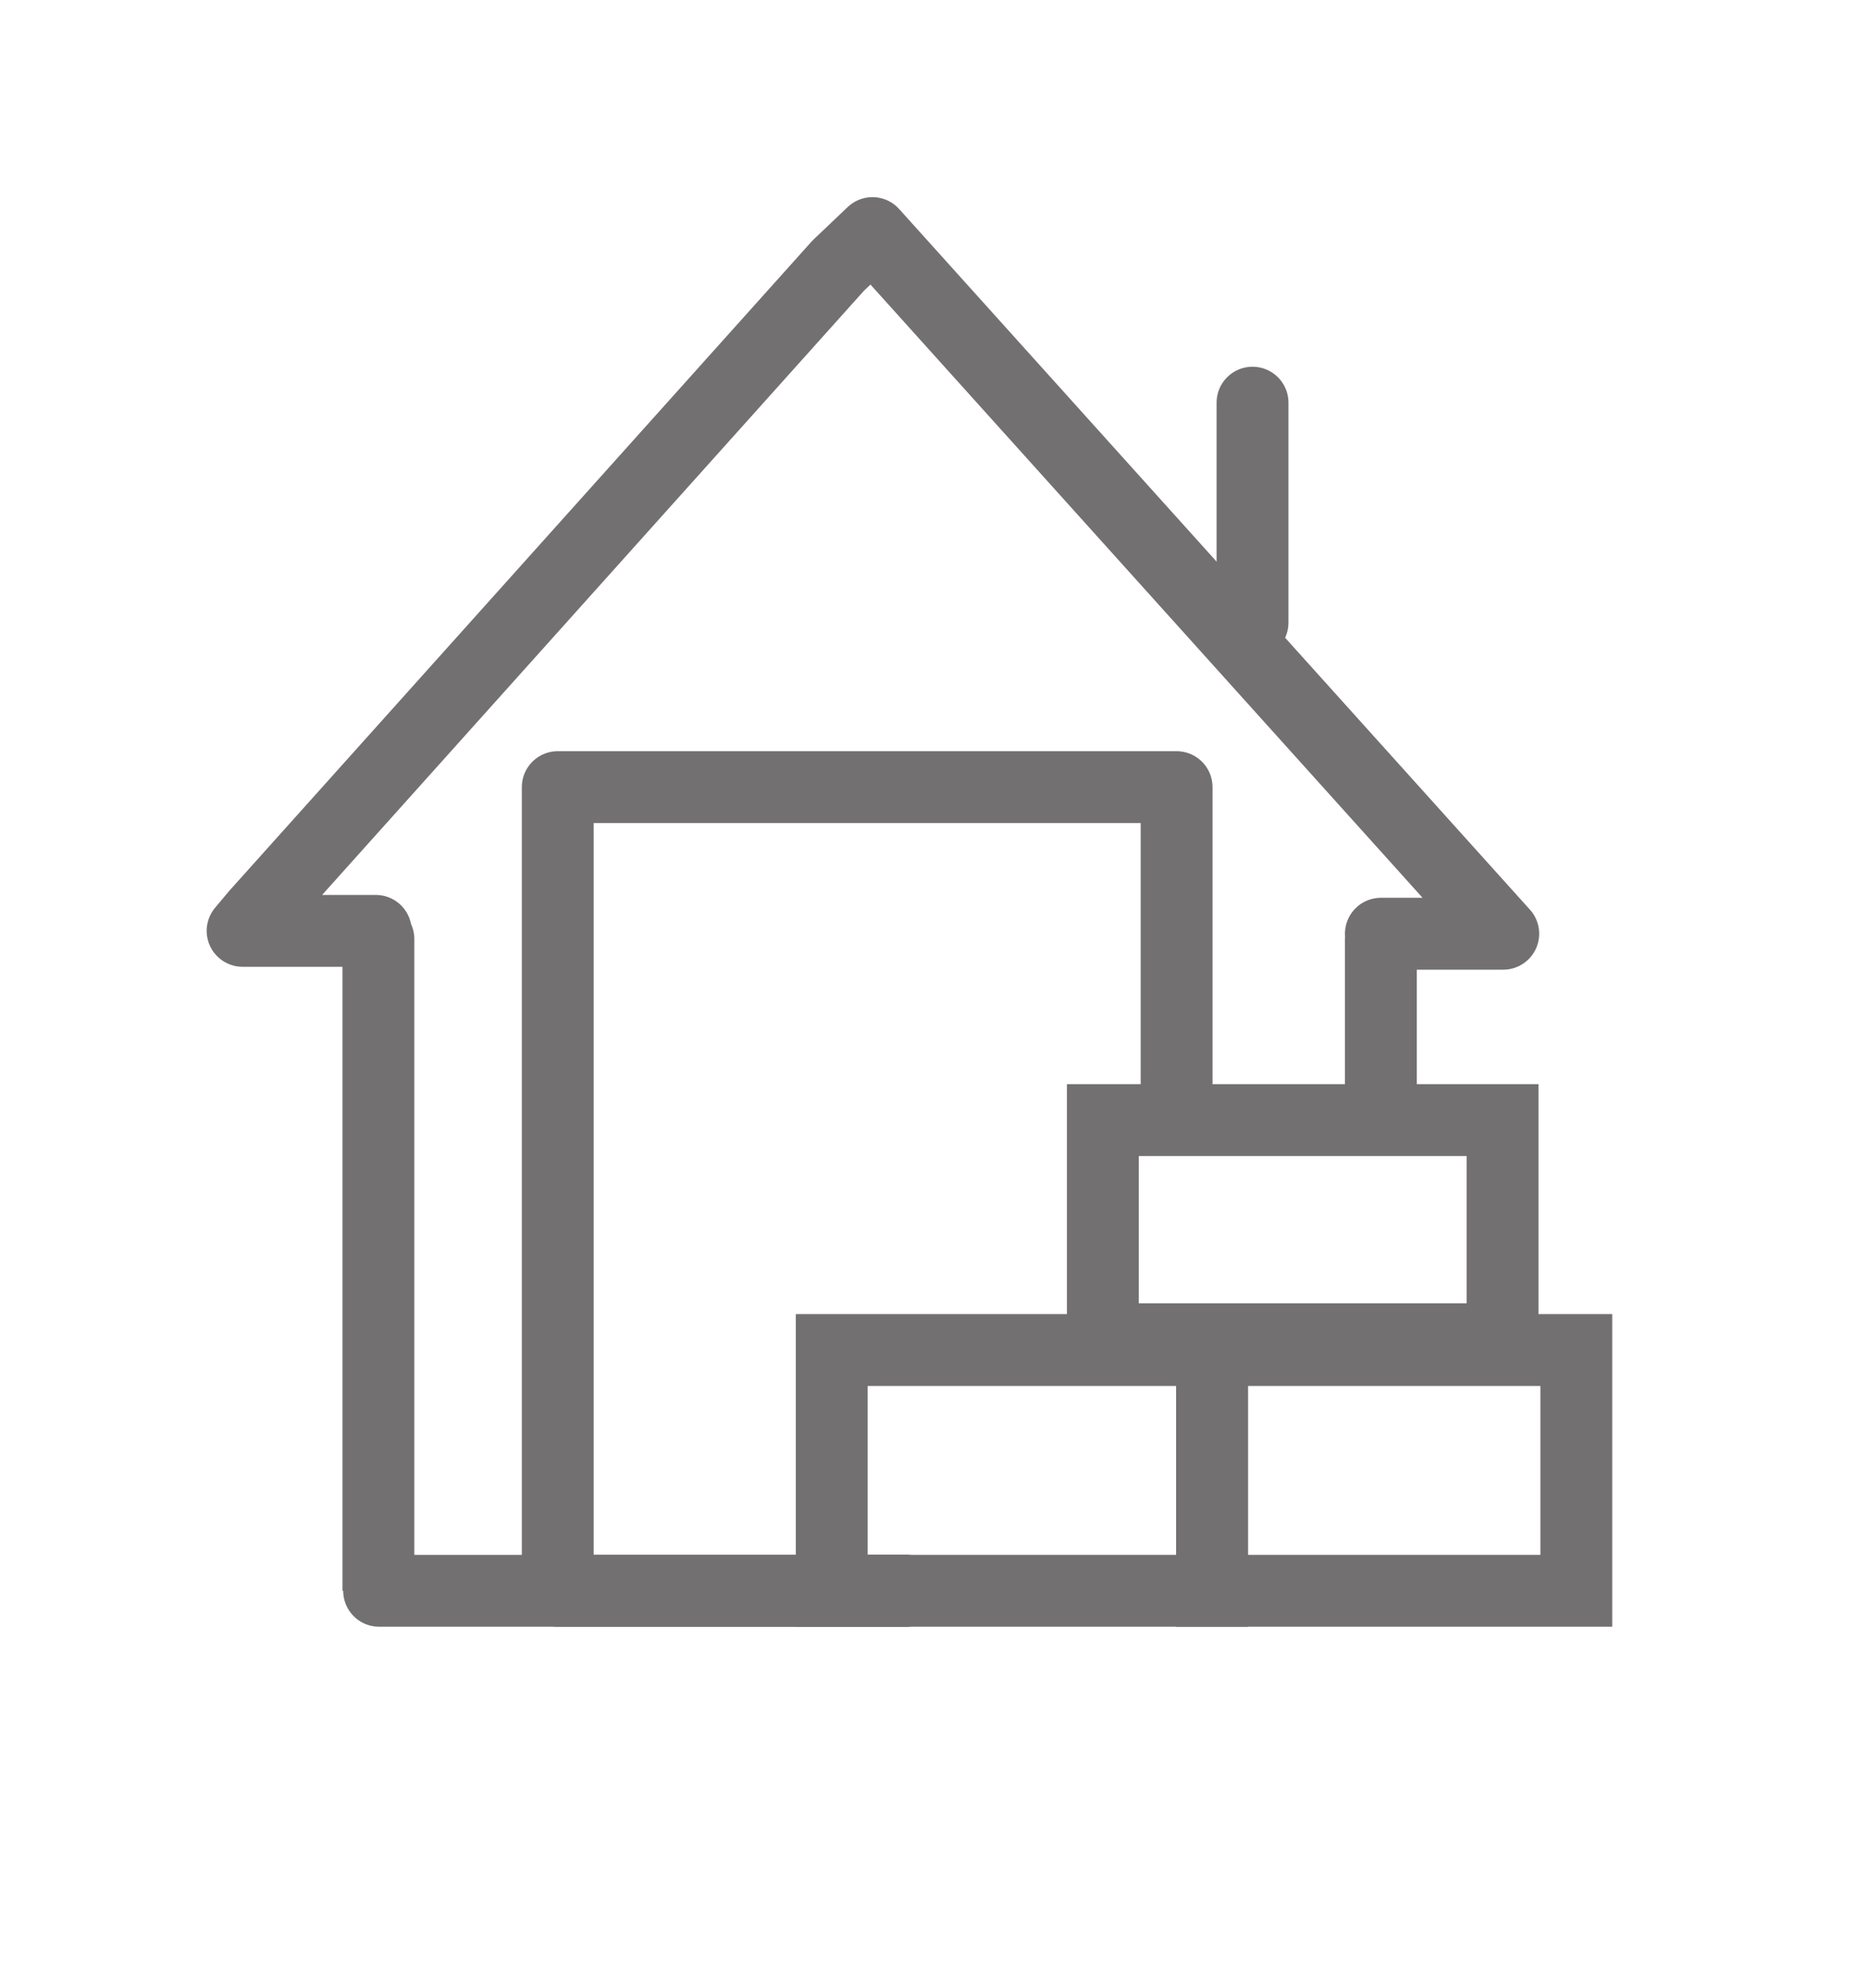 <svg id="TRAZOS" xmlns="http://www.w3.org/2000/svg" viewBox="0 0 78 83"><defs><style>.cls-1,.cls-2,.cls-3{fill:none;stroke:#727070;stroke-width:3px;}.cls-1,.cls-2{stroke-linejoin:round;}.cls-2{stroke-linecap:round;}.cls-3{stroke-miterlimit:10;}</style></defs><path class="cls-1" d="M57.66,46.76l0-7.56c0-.45.12.23,0-.22h5.11L36.43,9.73,35,11.09,10.7,38.18l-.57.68h5.56c-.11.46-.23-.11.11.34V66.41"/><line class="cls-2" x1="52.3" y1="25.99" x2="52.3" y2="16.81"/><line class="cls-2" x1="15.83" y1="66.41" x2="37.83" y2="66.41"/><rect class="cls-3" x="50.61" y="56.36" width="15.21" height="10.05"/><polyline class="cls-3" points="36.88 66.41 34.73 66.41 34.73 56.36 50.61 56.36 50.61 66.41 36.88 66.41"/><rect class="cls-3" x="46.05" y="46.76" width="16.69" height="9.15"/><polyline class="cls-2" points="49.13 45.51 49.13 32.86 23.29 32.86 23.29 66.41 37.83 66.41"/></svg>